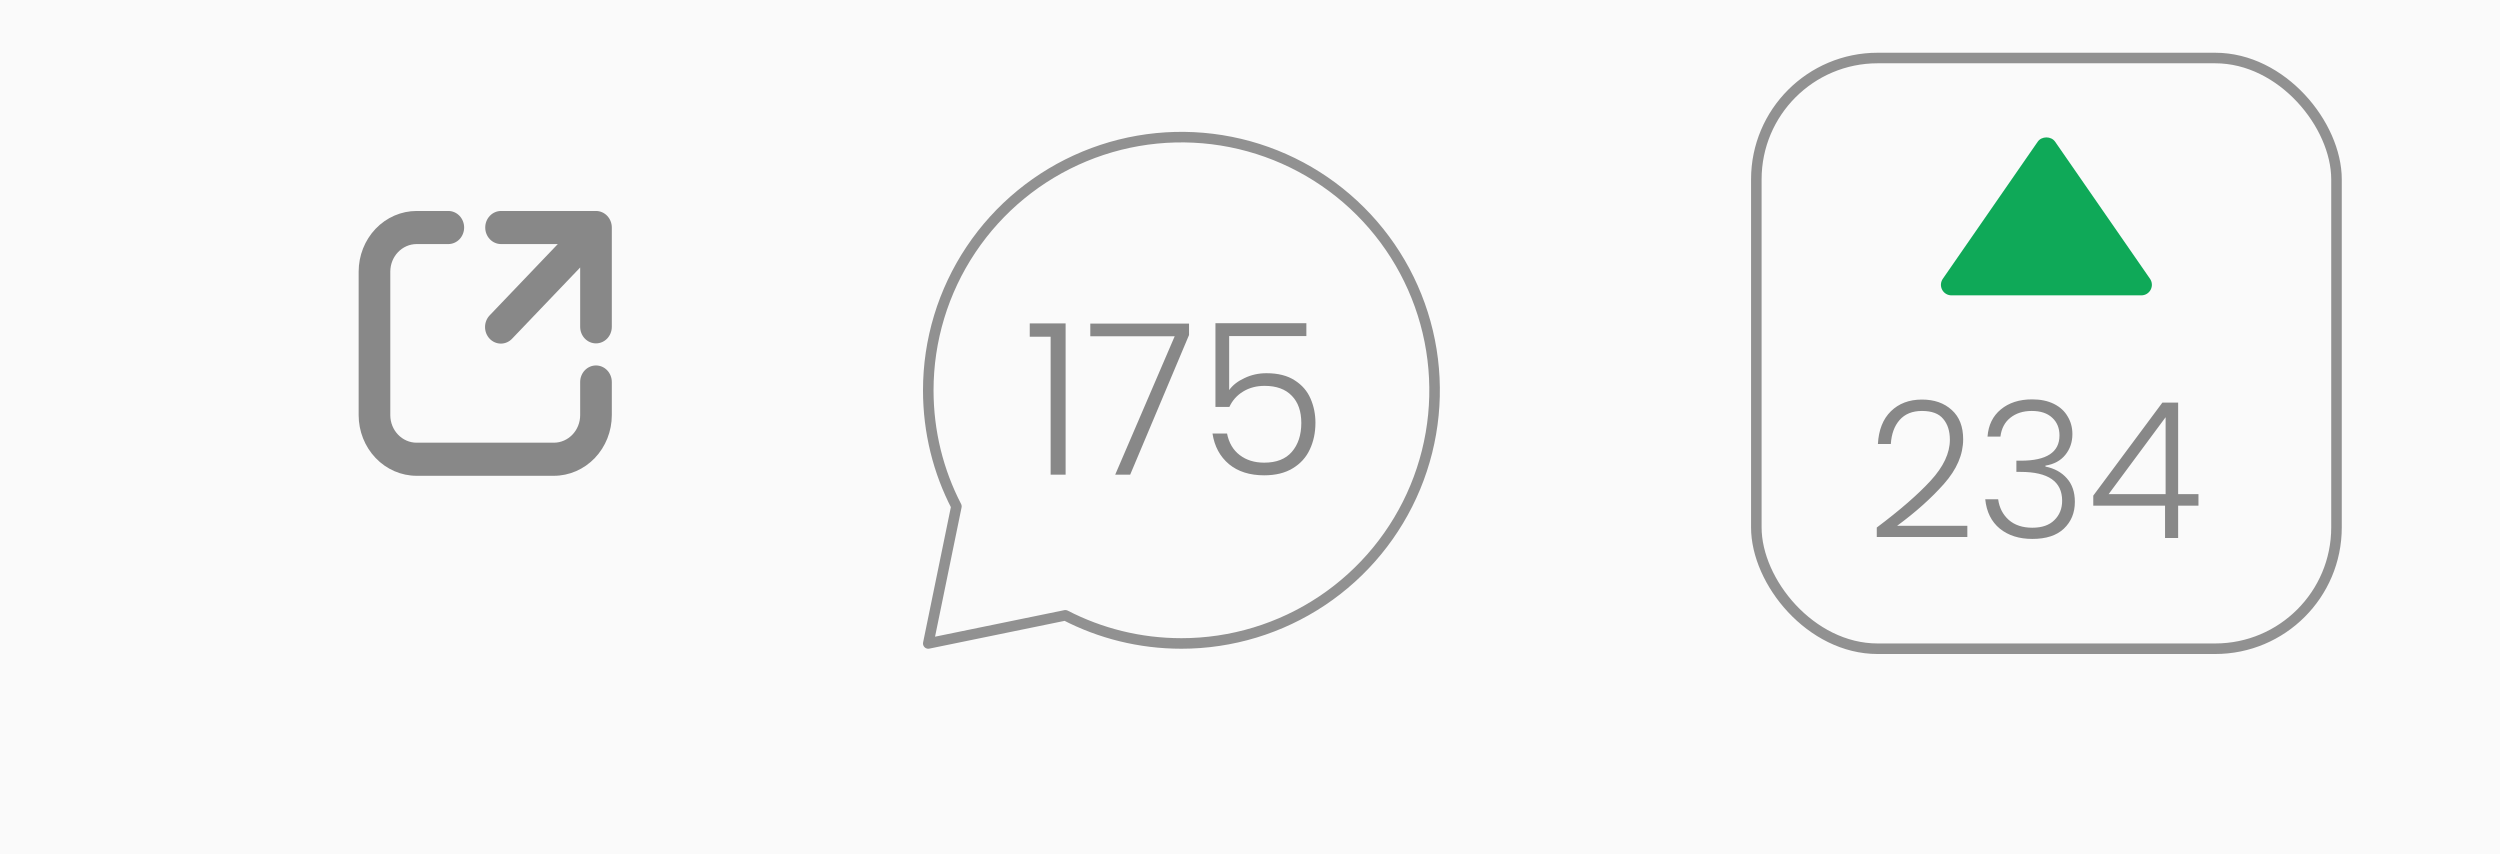 <svg width="237" height="81" viewBox="0 0 237 81" fill="none" xmlns="http://www.w3.org/2000/svg">
<rect width="237" height="81" fill="#FAFAFA"/>
<path d="M97.62 31.92V30.66H101.02V45H99.6V31.92H97.62ZM112.72 31.76L107.14 45H105.72L111.36 31.88H103.36V30.68H112.72V31.76ZM123.844 31.86H116.524V36.98C116.857 36.513 117.344 36.133 117.984 35.84C118.624 35.533 119.317 35.38 120.064 35.38C121.157 35.38 122.051 35.607 122.744 36.06C123.437 36.5 123.937 37.08 124.244 37.8C124.551 38.507 124.704 39.267 124.704 40.08C124.704 41.013 124.524 41.86 124.164 42.62C123.817 43.367 123.277 43.96 122.544 44.4C121.824 44.84 120.924 45.06 119.844 45.06C118.471 45.06 117.357 44.707 116.504 44C115.651 43.28 115.131 42.313 114.944 41.1H116.324C116.497 41.98 116.897 42.66 117.524 43.14C118.151 43.62 118.924 43.86 119.844 43.86C121.004 43.86 121.877 43.52 122.464 42.84C123.064 42.147 123.364 41.233 123.364 40.1C123.364 38.993 123.064 38.133 122.464 37.52C121.864 36.893 121.004 36.58 119.884 36.58C119.111 36.58 118.431 36.76 117.844 37.12C117.257 37.48 116.824 37.967 116.544 38.58H115.224V30.64H123.844V31.86Z" fill="#888888"/>
<path d="M112 61C116.747 61 121.387 59.592 125.334 56.955C129.28 54.318 132.357 50.57 134.173 46.184C135.99 41.799 136.465 36.973 135.539 32.318C134.613 27.662 132.327 23.386 128.971 20.029C125.614 16.673 121.338 14.387 116.682 13.461C112.027 12.535 107.201 13.01 102.816 14.827C98.43 16.643 94.682 19.72 92.045 23.666C89.408 27.613 88 32.253 88 37C88 40.968 88.96 44.707 90.667 48.005L88 61L100.995 58.333C104.291 60.037 108.035 61 112 61Z" stroke="#919191" stroke-linecap="round" stroke-linejoin="round"/>
<path d="M39.5 23.138C38.12 23.138 37 24.31 37 25.754V39.353C37 40.797 38.12 41.968 39.5 41.968H52.5C53.88 41.968 55 40.797 55 39.353V36.215C55 35.798 55.158 35.399 55.439 35.105C55.721 34.811 56.102 34.645 56.5 34.645C56.898 34.645 57.279 34.811 57.561 35.105C57.842 35.399 58 35.798 58 36.215V39.353C58 40.879 57.42 42.342 56.389 43.421C55.358 44.5 53.959 45.106 52.5 45.106H39.5C38.041 45.106 36.642 44.5 35.611 43.421C34.58 42.342 34 40.879 34 39.353V25.754C34 24.228 34.58 22.764 35.611 21.685C36.642 20.606 38.041 20 39.5 20H42.5C42.898 20 43.279 20.165 43.561 20.46C43.842 20.754 44 21.153 44 21.569C44 21.985 43.842 22.384 43.561 22.679C43.279 22.973 42.898 23.138 42.5 23.138H39.5ZM46 21.569C46 21.153 46.158 20.754 46.439 20.46C46.721 20.165 47.102 20 47.5 20H56.5C56.898 20 57.279 20.165 57.561 20.46C57.842 20.754 58 21.153 58 21.569V30.984C58 31.4 57.842 31.799 57.561 32.094C57.279 32.388 56.898 32.553 56.5 32.553C56.102 32.553 55.721 32.388 55.439 32.094C55.158 31.799 55 31.4 55 30.984V25.358L48.56 32.095C48.422 32.245 48.256 32.364 48.073 32.446C47.89 32.529 47.693 32.572 47.494 32.574C47.295 32.575 47.097 32.535 46.913 32.456C46.729 32.377 46.561 32.261 46.42 32.113C46.28 31.966 46.168 31.791 46.093 31.598C46.018 31.405 45.98 31.198 45.982 30.99C45.983 30.782 46.025 30.576 46.104 30.384C46.182 30.193 46.297 30.02 46.44 29.875L52.88 23.138H47.5C47.102 23.138 46.721 22.973 46.439 22.679C46.158 22.384 46 21.985 46 21.569Z" fill="#888888"/>
<rect x="166.5" y="5.5" width="55" height="56" rx="11.5" stroke="#919191"/>
<path d="M185 28H203C203.182 28 203.361 27.949 203.517 27.855C203.672 27.76 203.8 27.625 203.884 27.464C203.969 27.302 204.008 27.121 203.997 26.939C203.986 26.757 203.926 26.581 203.823 26.431L194.823 13.431C194.45 12.892 193.552 12.892 193.178 13.431L184.178 26.431C184.074 26.581 184.013 26.757 184.001 26.939C183.99 27.121 184.029 27.303 184.114 27.465C184.198 27.626 184.326 27.762 184.482 27.856C184.638 27.951 184.817 28 185 28Z" fill="#0FA958"/>
<path d="M177.918 50.01C180.126 48.354 181.83 46.872 183.03 45.564C184.242 44.244 184.848 42.954 184.848 41.694C184.848 40.866 184.638 40.206 184.218 39.714C183.81 39.21 183.138 38.958 182.202 38.958C181.29 38.958 180.582 39.246 180.078 39.822C179.586 40.386 179.31 41.142 179.25 42.09H178.026C178.098 40.758 178.506 39.726 179.25 38.994C180.006 38.25 180.99 37.878 182.202 37.878C183.366 37.878 184.308 38.208 185.028 38.868C185.748 39.516 186.108 40.44 186.108 41.64C186.108 43.092 185.502 44.502 184.29 45.87C183.09 47.226 181.608 48.552 179.844 49.848H186.504V50.91H177.918V50.01ZM188.417 41.388C188.501 40.296 188.921 39.438 189.677 38.814C190.445 38.178 191.435 37.86 192.647 37.86C193.451 37.86 194.141 38.004 194.717 38.292C195.293 38.58 195.725 38.976 196.013 39.48C196.313 39.972 196.463 40.53 196.463 41.154C196.463 41.91 196.241 42.564 195.797 43.116C195.353 43.668 194.723 44.01 193.907 44.142V44.232C194.759 44.4 195.437 44.772 195.941 45.348C196.445 45.912 196.697 46.656 196.697 47.58C196.697 48.612 196.349 49.458 195.653 50.118C194.969 50.766 193.973 51.09 192.665 51.09C191.417 51.09 190.391 50.766 189.587 50.118C188.783 49.458 188.321 48.528 188.201 47.328H189.425C189.533 48.132 189.869 48.786 190.433 49.29C190.997 49.782 191.741 50.028 192.665 50.028C193.577 50.028 194.273 49.788 194.753 49.308C195.245 48.828 195.491 48.216 195.491 47.472C195.491 45.648 194.177 44.736 191.549 44.736H191.153V43.674H191.567C194.015 43.674 195.239 42.876 195.239 41.28C195.239 40.584 195.011 40.026 194.555 39.606C194.099 39.174 193.451 38.958 192.611 38.958C191.795 38.958 191.117 39.174 190.577 39.606C190.049 40.026 189.737 40.62 189.641 41.388H188.417ZM198.442 47.94V46.986L204.994 38.166H206.488V46.842H208.414V47.94H206.488V51H205.246V47.94H198.442ZM205.3 39.552L199.9 46.842H205.3V39.552Z" fill="#888888"/>
</svg>
